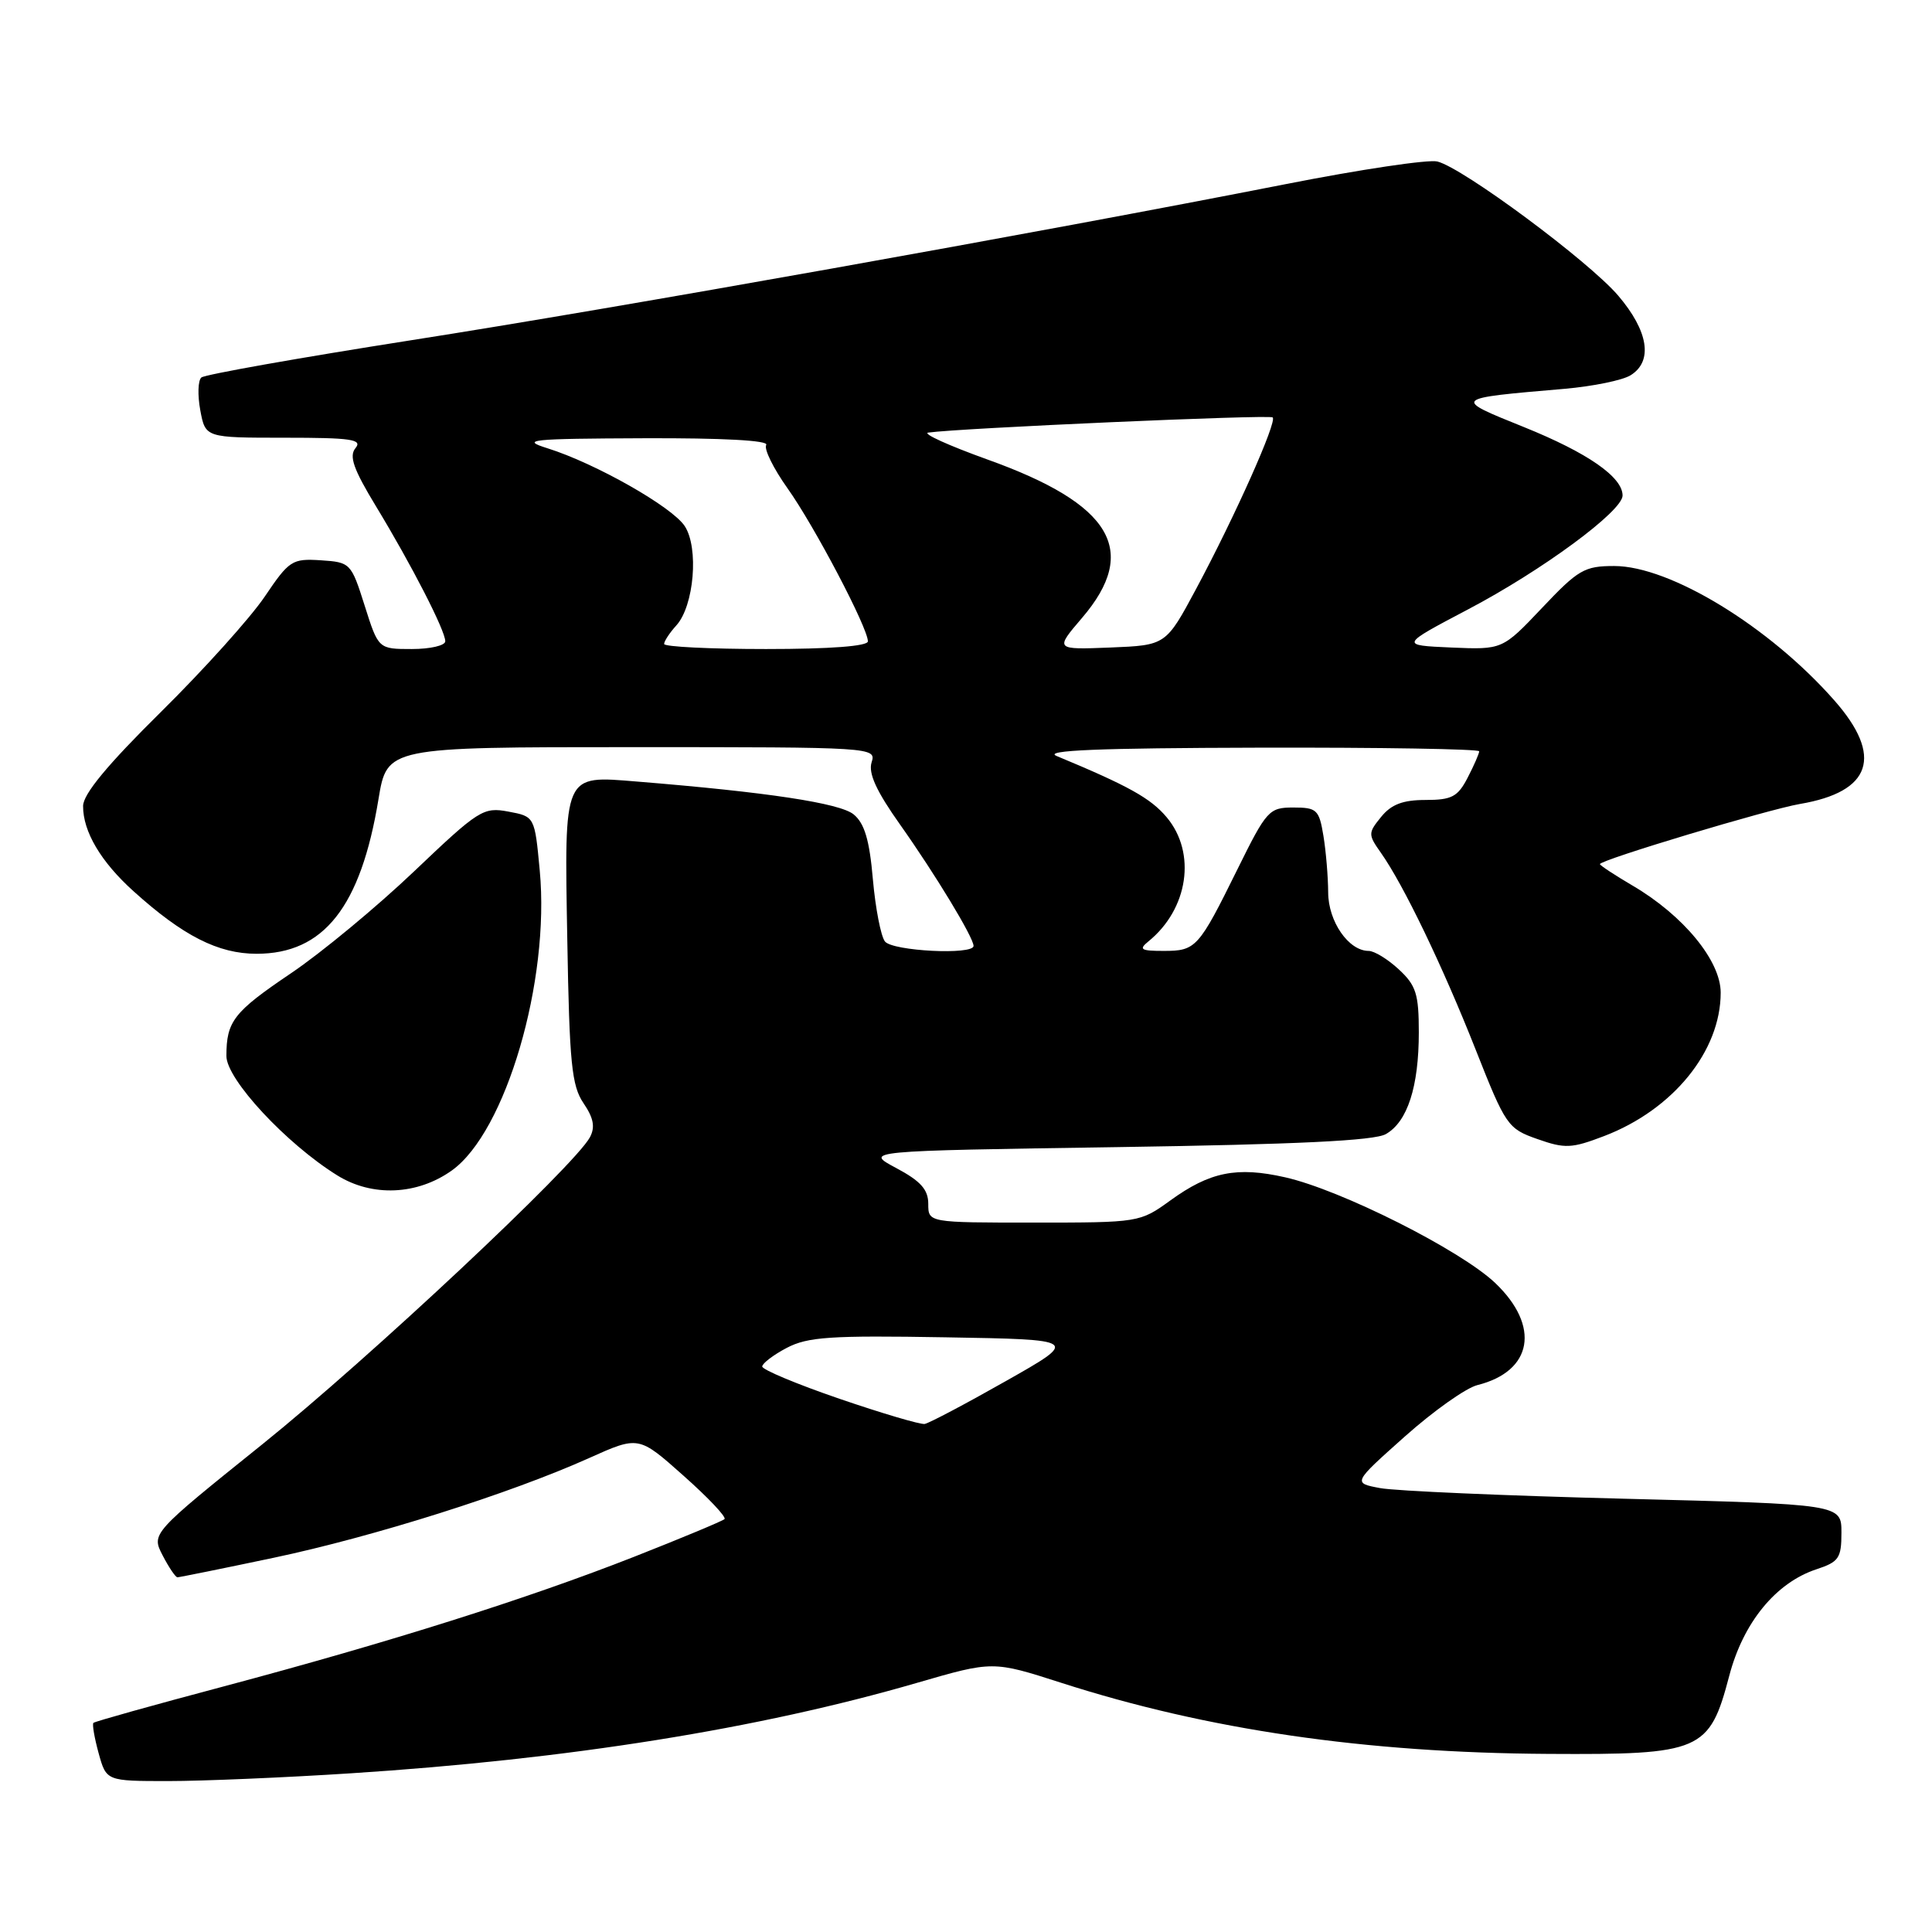 <?xml version="1.0" encoding="UTF-8" standalone="no"?>
<!DOCTYPE svg PUBLIC "-//W3C//DTD SVG 1.1//EN" "http://www.w3.org/Graphics/SVG/1.1/DTD/svg11.dtd" >
<svg xmlns="http://www.w3.org/2000/svg" xmlns:xlink="http://www.w3.org/1999/xlink" version="1.1" viewBox="0 0 256 256">
 <g >
 <path fill="currentColor"
d=" M 46.52 234.97 C 75.36 233.11 100.55 229.08 121.53 222.98 C 131.56 220.07 131.56 220.07 140.62 222.98 C 159.98 229.21 180.90 232.26 205.17 232.40 C 225.42 232.52 226.51 232.05 229.13 222.07 C 230.98 215.00 235.30 209.72 240.68 207.94 C 243.66 206.96 244.00 206.46 244.00 203.08 C 244.00 199.32 244.00 199.32 215.25 198.59 C 199.44 198.19 184.87 197.56 182.87 197.18 C 179.24 196.50 179.24 196.50 186.14 190.35 C 189.93 186.97 194.26 183.90 195.77 183.53 C 203.09 181.70 204.13 175.72 198.12 170.00 C 193.54 165.65 177.70 157.67 170.29 156.00 C 163.89 154.55 160.31 155.27 155.07 159.07 C 151.05 161.98 150.92 162.00 137.01 162.00 C 123.00 162.00 123.00 162.00 123.00 159.52 C 123.00 157.63 122.00 156.50 118.75 154.77 C 114.50 152.50 114.50 152.50 148.00 152.00 C 171.85 151.64 182.12 151.15 183.64 150.27 C 186.50 148.64 188.00 143.99 188.00 136.80 C 188.00 131.71 187.64 130.57 185.35 128.45 C 183.90 127.10 182.10 126.00 181.35 126.00 C 178.70 126.00 176.00 122.10 175.99 118.25 C 175.98 116.19 175.70 112.81 175.36 110.75 C 174.79 107.28 174.48 107.00 171.37 107.00 C 168.16 107.00 167.83 107.36 163.96 115.20 C 158.81 125.63 158.47 126.00 154.19 126.00 C 151.17 126.00 150.86 125.81 152.16 124.75 C 157.46 120.46 158.56 113.01 154.59 108.29 C 152.47 105.77 149.55 104.14 140.00 100.17 C 138.19 99.42 145.53 99.12 166.75 99.07 C 182.84 99.03 196.00 99.25 196.00 99.55 C 196.00 99.85 195.31 101.43 194.47 103.05 C 193.16 105.58 192.37 106.00 188.88 106.00 C 185.88 106.00 184.35 106.59 183.01 108.24 C 181.27 110.38 181.27 110.58 182.97 112.99 C 185.97 117.23 191.14 127.98 195.50 139.00 C 199.51 149.16 199.78 149.55 203.71 150.93 C 207.37 152.22 208.24 152.18 212.54 150.54 C 221.68 147.05 228.00 139.28 228.00 131.53 C 228.00 127.30 223.05 121.29 216.33 117.35 C 213.95 115.95 212.00 114.67 212.00 114.50 C 212.00 113.95 234.33 107.24 238.50 106.53 C 248.00 104.92 249.57 100.20 243.07 92.82 C 234.46 83.03 221.30 75.00 213.89 75.00 C 209.95 75.00 209.12 75.48 204.33 80.55 C 199.08 86.09 199.08 86.09 192.29 85.80 C 185.50 85.50 185.50 85.50 194.50 80.76 C 204.34 75.59 215.00 67.73 215.00 65.66 C 215.00 63.21 210.38 60.00 201.93 56.59 C 192.43 52.76 192.38 52.80 207.32 51.52 C 211.07 51.19 215.01 50.39 216.07 49.72 C 219.06 47.86 218.43 43.87 214.41 39.16 C 210.47 34.57 193.88 22.26 190.46 21.40 C 189.28 21.10 180.26 22.45 170.41 24.39 C 137.24 30.91 81.69 40.83 54.50 45.08 C 39.65 47.41 27.13 49.63 26.68 50.02 C 26.23 50.42 26.17 52.37 26.54 54.37 C 27.22 58.00 27.22 58.00 37.73 58.00 C 46.53 58.00 48.06 58.22 47.11 59.37 C 46.22 60.44 46.83 62.16 49.84 67.12 C 54.52 74.83 59.00 83.55 59.00 84.97 C 59.00 85.54 57.01 86.00 54.57 86.00 C 50.14 86.00 50.14 86.00 48.32 80.25 C 46.53 74.60 46.43 74.50 42.50 74.24 C 38.71 74.00 38.32 74.25 35.08 79.05 C 33.20 81.84 27.02 88.71 21.35 94.31 C 14.25 101.32 11.02 105.22 11.01 106.80 C 10.99 110.18 13.37 114.20 17.69 118.09 C 24.25 124.01 28.91 126.38 34.00 126.38 C 42.90 126.38 47.80 120.18 50.15 105.90 C 51.29 99.00 51.29 99.00 83.71 99.00 C 115.79 99.00 116.13 99.02 115.49 101.02 C 115.04 102.46 116.12 104.83 119.27 109.27 C 123.92 115.84 129.00 124.22 129.00 125.34 C 129.00 126.57 118.27 126.03 117.26 124.75 C 116.72 124.06 116.00 120.35 115.66 116.50 C 115.21 111.29 114.55 109.09 113.11 107.91 C 111.29 106.42 101.67 104.96 84.40 103.56 C 74.58 102.76 74.78 102.30 75.17 124.55 C 75.45 140.88 75.75 143.87 77.32 146.18 C 78.66 148.15 78.88 149.35 78.17 150.69 C 76.14 154.47 48.93 179.98 34.78 191.36 C 20.05 203.20 20.05 203.20 21.55 206.10 C 22.38 207.70 23.26 209.00 23.51 209.00 C 23.76 209.00 29.49 207.84 36.23 206.42 C 49.50 203.62 67.58 197.91 78.06 193.20 C 84.63 190.25 84.63 190.25 90.56 195.53 C 93.83 198.43 96.28 201.02 96.00 201.29 C 95.72 201.55 90.33 203.80 84.00 206.29 C 69.81 211.86 51.74 217.57 29.60 223.47 C 20.30 225.94 12.55 228.11 12.38 228.29 C 12.20 228.47 12.51 230.27 13.07 232.31 C 14.09 236.00 14.09 236.00 22.31 236.00 C 26.84 236.00 37.73 235.54 46.52 234.97 Z  M 59.86 155.10 C 67.02 150.00 72.89 129.98 71.52 115.36 C 70.85 108.19 70.85 108.19 67.36 107.54 C 64.04 106.92 63.45 107.29 54.87 115.46 C 49.92 120.17 42.58 126.25 38.56 128.96 C 30.96 134.09 30.00 135.32 30.00 139.93 C 30.00 143.01 37.93 151.55 44.70 155.75 C 49.32 158.62 55.28 158.36 59.86 155.10 Z  M 111.25 185.35 C 105.61 183.42 101.00 181.49 101.00 181.07 C 101.00 180.66 102.46 179.54 104.25 178.60 C 107.04 177.14 110.04 176.94 125.25 177.20 C 143.00 177.50 143.00 177.50 133.28 183.00 C 127.94 186.03 123.10 188.58 122.53 188.68 C 121.96 188.78 116.89 187.28 111.25 185.35 Z  M 88.00 85.33 C 88.00 84.96 88.73 83.85 89.62 82.87 C 91.97 80.28 92.62 72.59 90.73 69.71 C 89.05 67.15 78.89 61.39 72.55 59.40 C 68.91 58.26 70.21 58.13 85.31 58.07 C 95.74 58.03 101.89 58.36 101.53 58.95 C 101.20 59.48 102.48 62.07 104.35 64.70 C 107.91 69.70 115.00 83.19 115.00 84.98 C 115.00 85.62 110.05 86.00 101.50 86.00 C 94.08 86.00 88.00 85.70 88.00 85.33 Z  M 143.38 81.87 C 151.01 72.95 147.33 66.79 130.85 60.89 C 125.71 59.04 122.17 57.44 123.00 57.32 C 127.17 56.73 168.24 54.91 168.64 55.31 C 169.23 55.90 163.67 68.36 158.51 78.00 C 154.49 85.50 154.49 85.50 147.13 85.80 C 139.77 86.09 139.77 86.09 143.38 81.87 Z "/>
</g>
</svg>